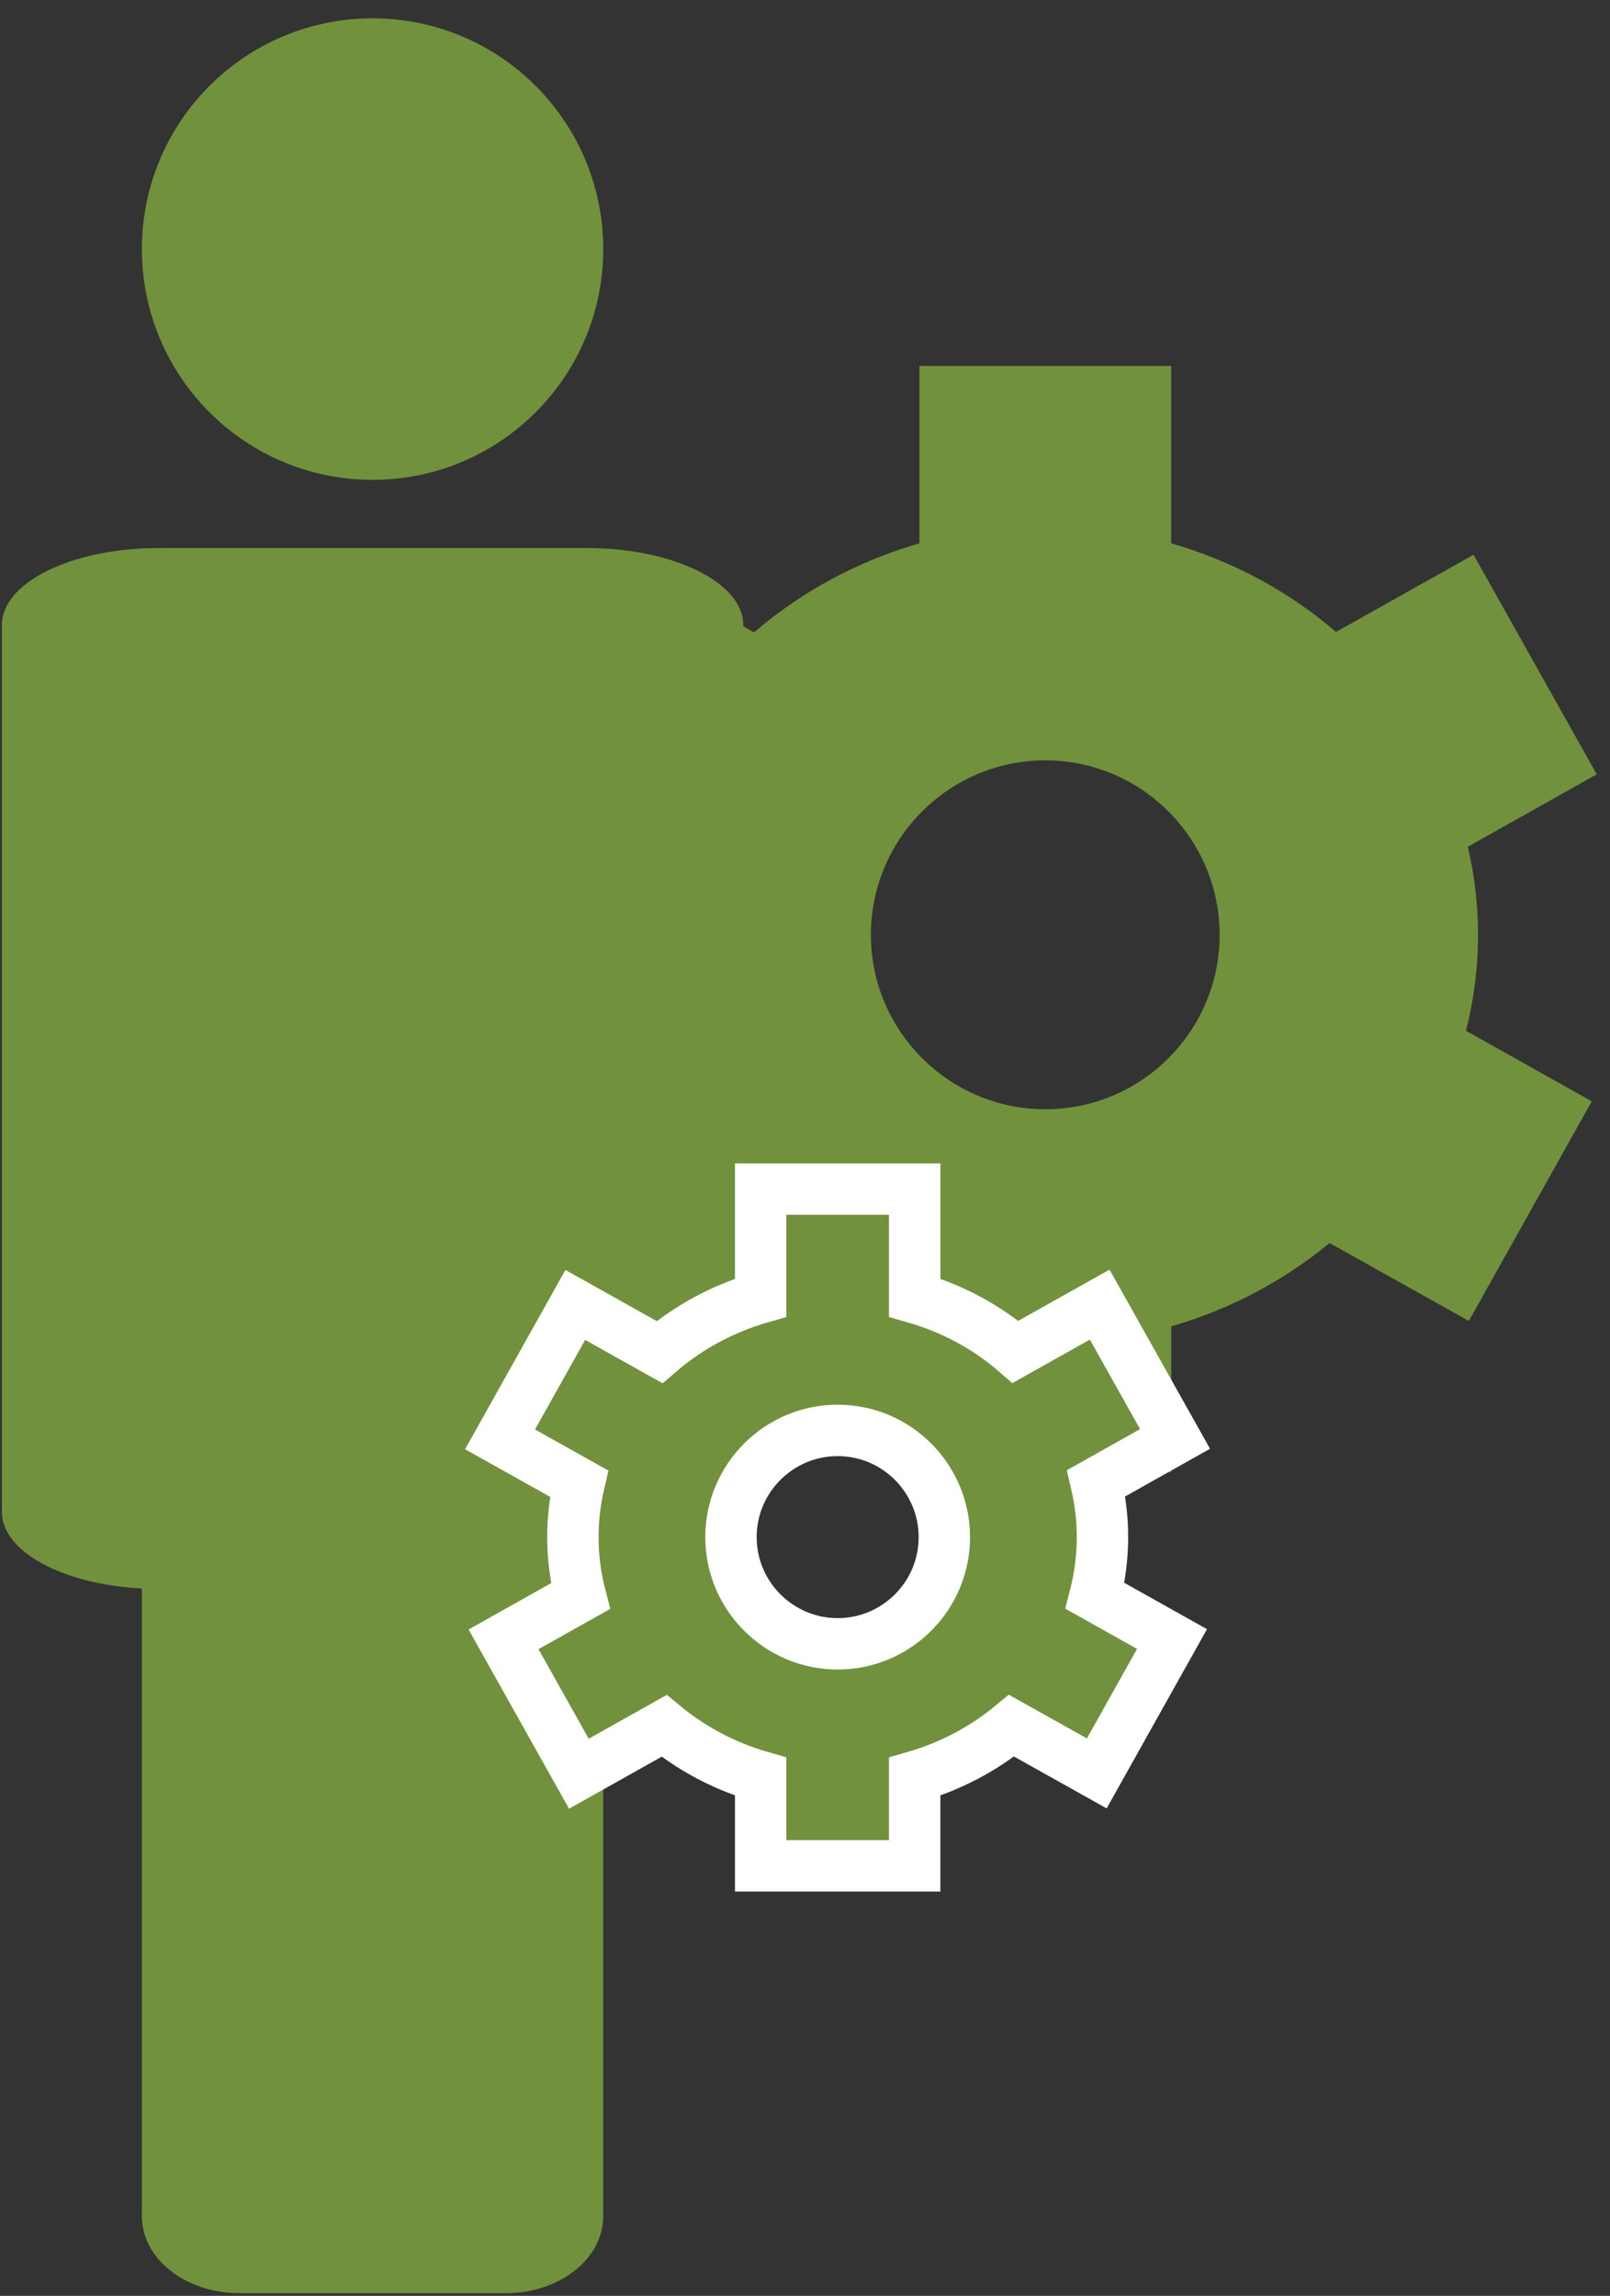 <svg viewBox="0 0 47 67" fill="none" xmlns="http://www.w3.org/2000/svg">
<rect x="0" y="0" width="47" height="67" fill="#333333" stroke="none"/>
<path d="M43.148 27.282C43.148 26.398 43.043 25.539 42.85 24.71L46.613 22.597L43.017 16.189L39 18.443C37.637 17.265 35.998 16.376 34.19 15.856V10.678H26.84V15.856C25.024 16.38 23.383 17.276 22.012 18.454L17.994 16.204L14.406 22.616L18.174 24.726C17.984 25.549 17.881 26.403 17.881 27.282C17.881 28.25 18.007 29.194 18.241 30.096L14.573 32.155L18.167 38.566L22.231 36.284C23.553 37.375 25.12 38.21 26.841 38.707V42.96H34.191V38.707C35.917 38.208 37.486 37.371 38.813 36.275L42.88 38.549L46.468 32.139L42.795 30.08C43.023 29.187 43.148 28.245 43.148 27.282ZM35.604 27.282C35.604 30.087 33.323 32.371 30.514 32.371C27.71 32.371 25.423 30.087 25.423 27.282C25.423 24.473 27.71 22.189 30.514 22.189C33.322 22.189 35.604 24.474 35.604 27.282Z" fill="#72913C"/>
<path d="M17.137 15.994H4.616C2.097 15.994 0.055 17 0.055 18.24V44.122C0.055 45.284 1.846 46.239 4.142 46.356V64.674C4.142 65.915 5.413 66.92 6.98 66.92H14.772C16.339 66.92 17.61 65.915 17.61 64.674V46.356C19.907 46.239 21.698 45.284 21.698 44.122V18.24C21.698 17 19.656 15.994 17.137 15.994Z" fill="#72913C"/>
<path d="M10.876 14.003C14.595 14.003 17.61 10.988 17.61 7.269C17.61 3.55 14.595 0.535 10.876 0.535C7.157 0.535 4.142 3.55 4.142 7.269C4.142 10.988 7.157 14.003 10.876 14.003Z" fill="#72913C"/>
<path d="M32.184 44.858C32.184 44.317 32.12 43.793 32.001 43.285L34.303 41.992L32.103 38.072L29.645 39.451C28.811 38.73 27.809 38.186 26.702 37.869V34.7H22.206V37.869C21.095 38.189 20.091 38.737 19.252 39.458L16.794 38.081L14.598 42.004L16.904 43.295C16.787 43.799 16.724 44.321 16.724 44.858C16.724 45.45 16.801 46.028 16.944 46.58L14.7 47.84L16.899 51.762L19.386 50.366C20.195 51.033 21.153 51.545 22.206 51.848V54.45H26.702V51.848C27.758 51.543 28.718 51.032 29.53 50.361L32.018 51.753L34.214 47.831L31.967 46.572C32.106 46.024 32.184 45.448 32.184 44.858ZM27.568 44.858C27.568 46.574 26.172 47.971 24.454 47.971C22.738 47.971 21.339 46.574 21.339 44.858C21.339 43.14 22.738 41.743 24.454 41.743C26.172 41.743 27.568 43.141 27.568 44.858Z" fill="#72913C" stroke="white" stroke-width="1.5" stroke-miterlimit="10"/>
</svg>
